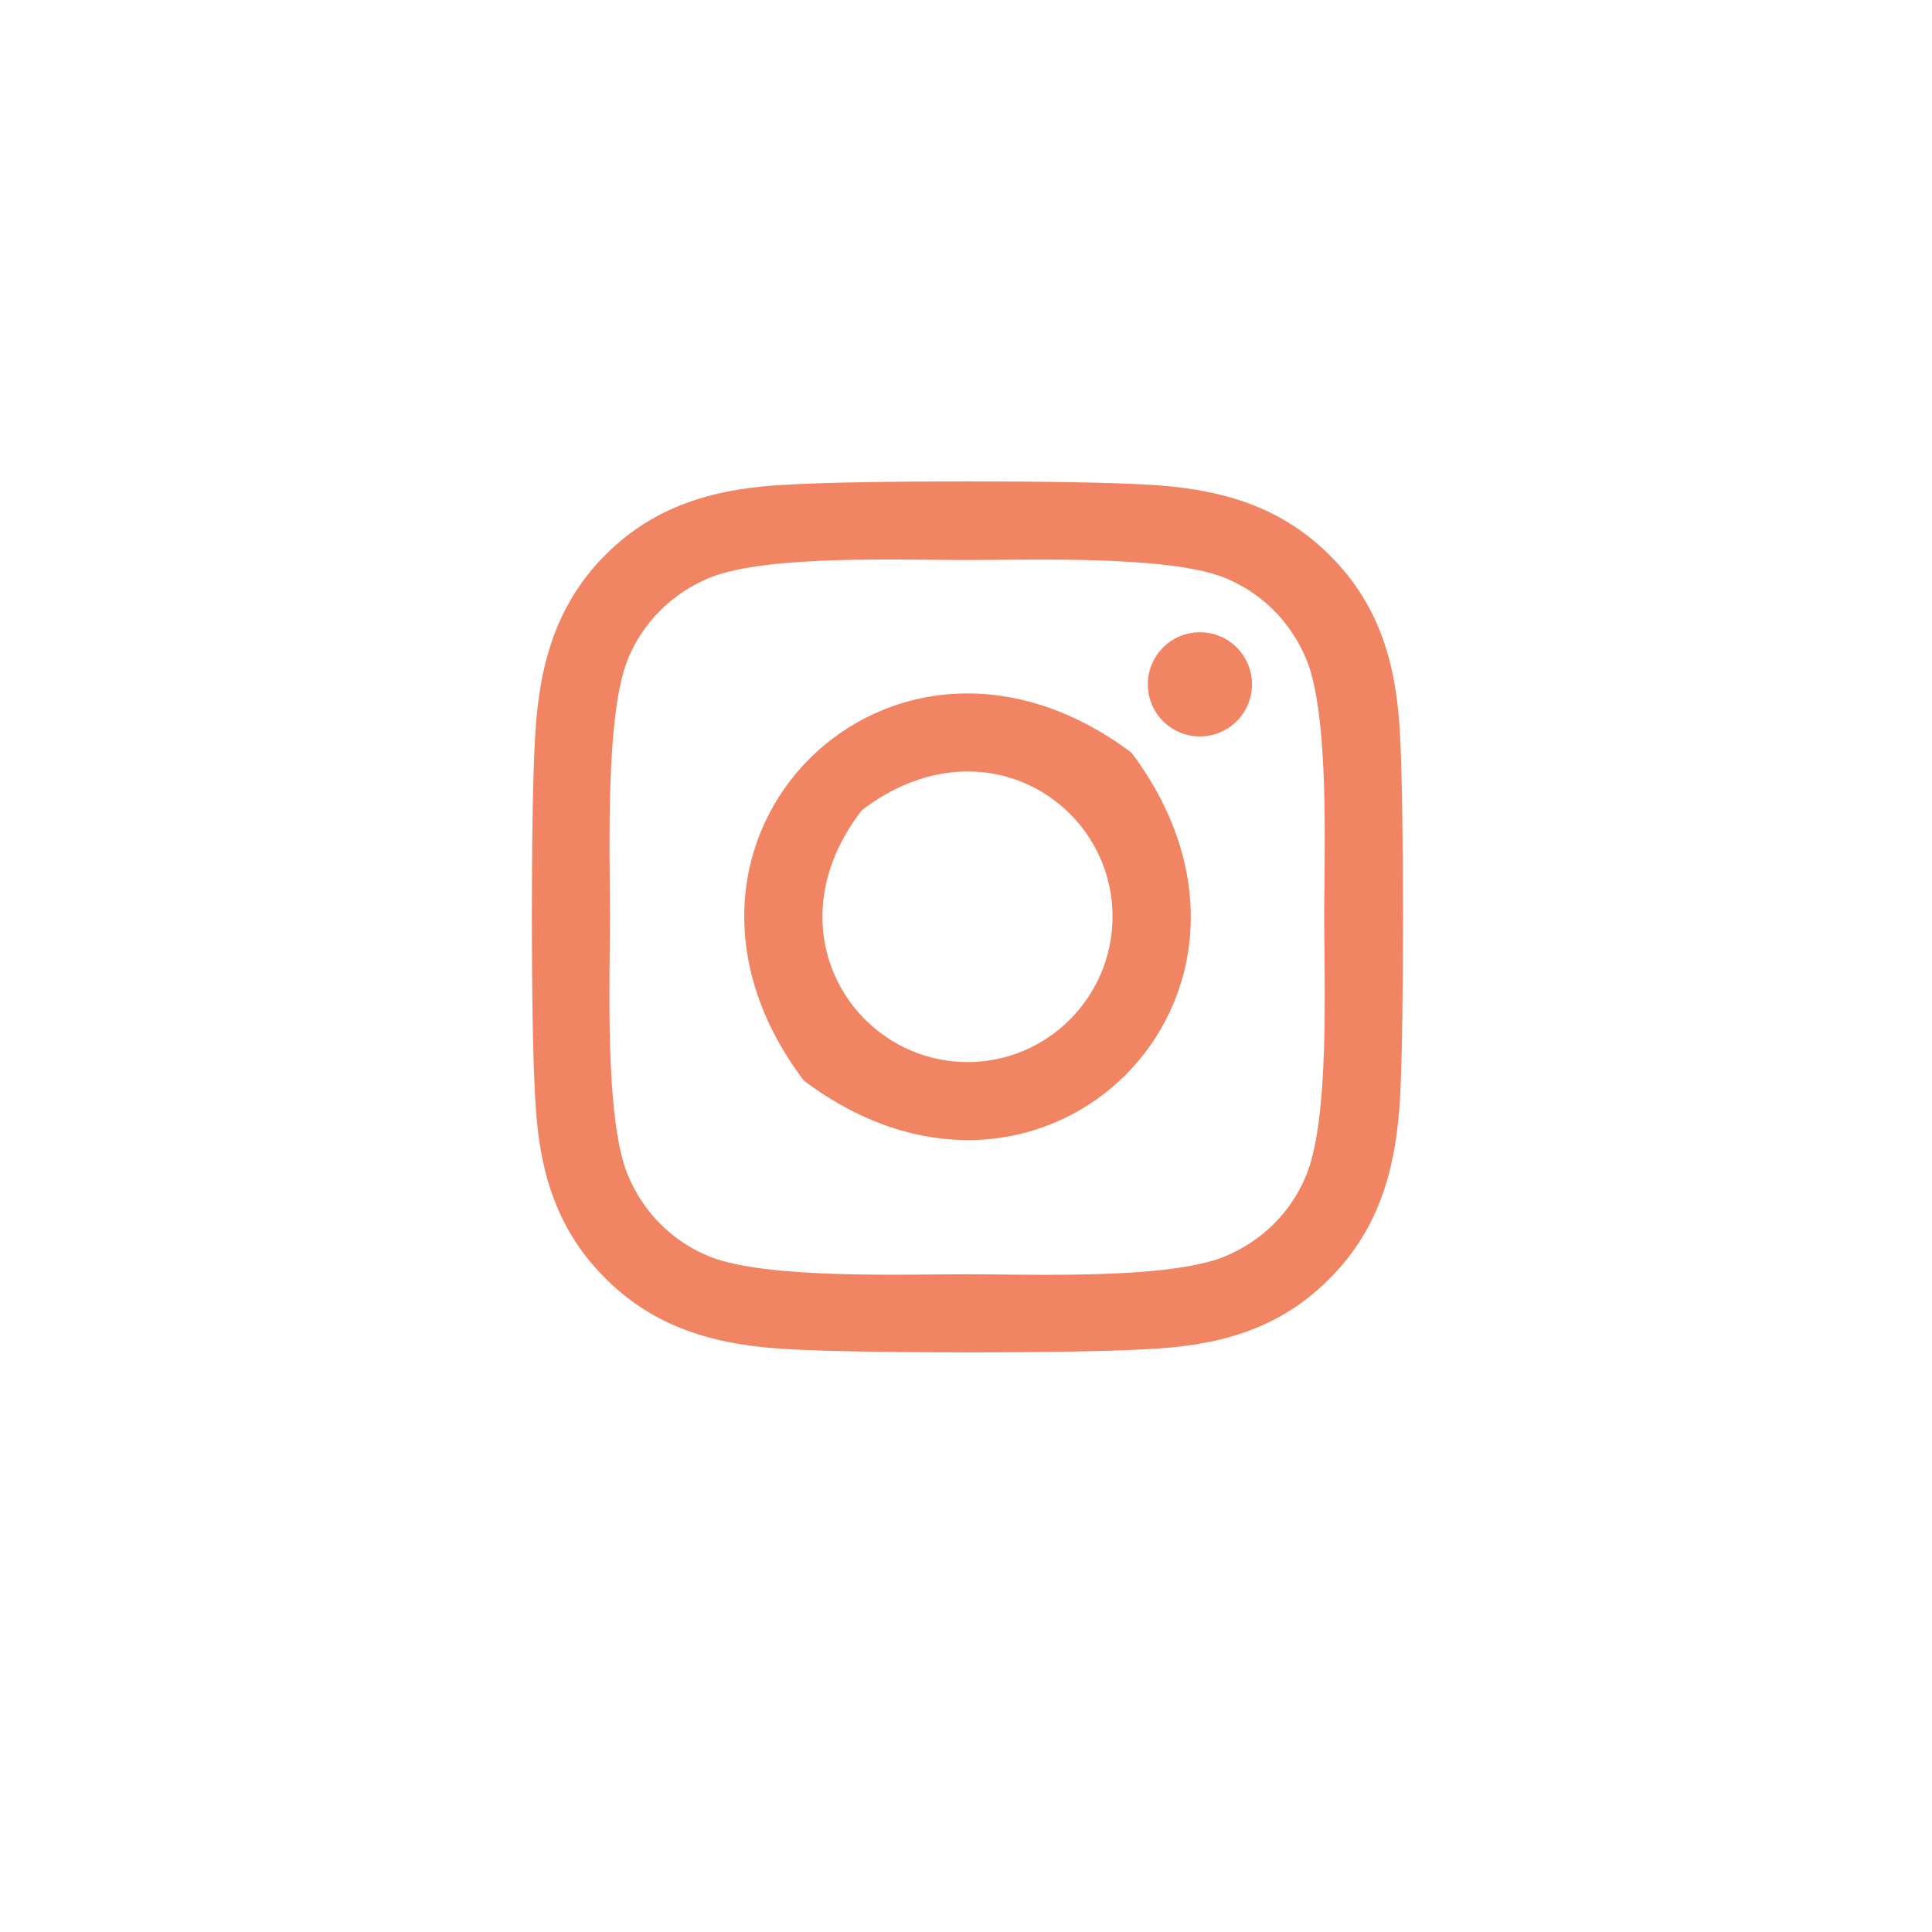 <?xml version="1.0" encoding="utf-8"?>
<!-- Generator: Adobe Illustrator 25.2.3, SVG Export Plug-In . SVG Version: 6.00 Build 0)  -->
<svg version="1.1" id="Layer_1" xmlns="http://www.w3.org/2000/svg" xmlns:xlink="http://www.w3.org/1999/xlink" x="0px" y="0px"
	 viewBox="0 0 356 356" style="enable-background:new 0 0 356 356;" xml:space="preserve">
<style type="text/css">
	.st0{fill:#F18563;}
</style>
<g>
	<g>
		<path class="st0" d="M208.5,138.7c-44.3-33.3-93.8,16.1-60.4,60.4C192.4,232.5,241.8,183.1,208.5,138.7z M178.3,195.7
			c-21,0-36.5-24.4-19.5-46.4c22-16.8,46.2-1.4,46.2,19.6C205,183.7,193,195.7,178.3,195.7L178.3,195.7z M230.7,126.1
			c0,5.3-4.3,9.6-9.6,9.6c-5.3,0-9.6-4.3-9.6-9.6s4.3-9.6,9.6-9.6S230.7,120.8,230.7,126.1z M258,135.9c-0.6-12.9-3.5-24.2-13-33.6
			c-9.4-9.4-20.8-12.3-33.6-13c-13.2-0.8-53-0.8-66.2,0c-12.8,0.6-24.2,3.5-33.6,12.9s-12.3,20.8-13,33.6c-0.8,13.2-0.8,53,0,66.2
			c0.6,12.9,3.5,24.2,13,33.6c9.4,9.4,20.8,12.3,33.6,13c13.2,0.8,53,0.8,66.2,0c12.9-0.6,24.2-3.5,33.6-13
			c9.4-9.4,12.3-20.8,13-33.6C258.7,188.8,258.7,149.1,258,135.9L258,135.9z M240.8,216.3c-2.8,7-8.2,12.4-15.3,15.3
			c-10.6,4.2-35.6,3.2-47.3,3.2s-36.8,0.9-47.3-3.2c-7-2.8-12.4-8.2-15.3-15.3c-4.2-10.6-3.2-35.6-3.2-47.3s-0.9-36.8,3.2-47.3
			c2.8-7,8.2-12.4,15.3-15.3c10.6-4.2,35.6-3.2,47.3-3.2s36.8-0.9,47.3,3.2c7,2.8,12.4,8.2,15.3,15.3c4.2,10.6,3.2,35.6,3.2,47.3
			S245,205.7,240.8,216.3z"/>
	</g>
</g>
</svg>

